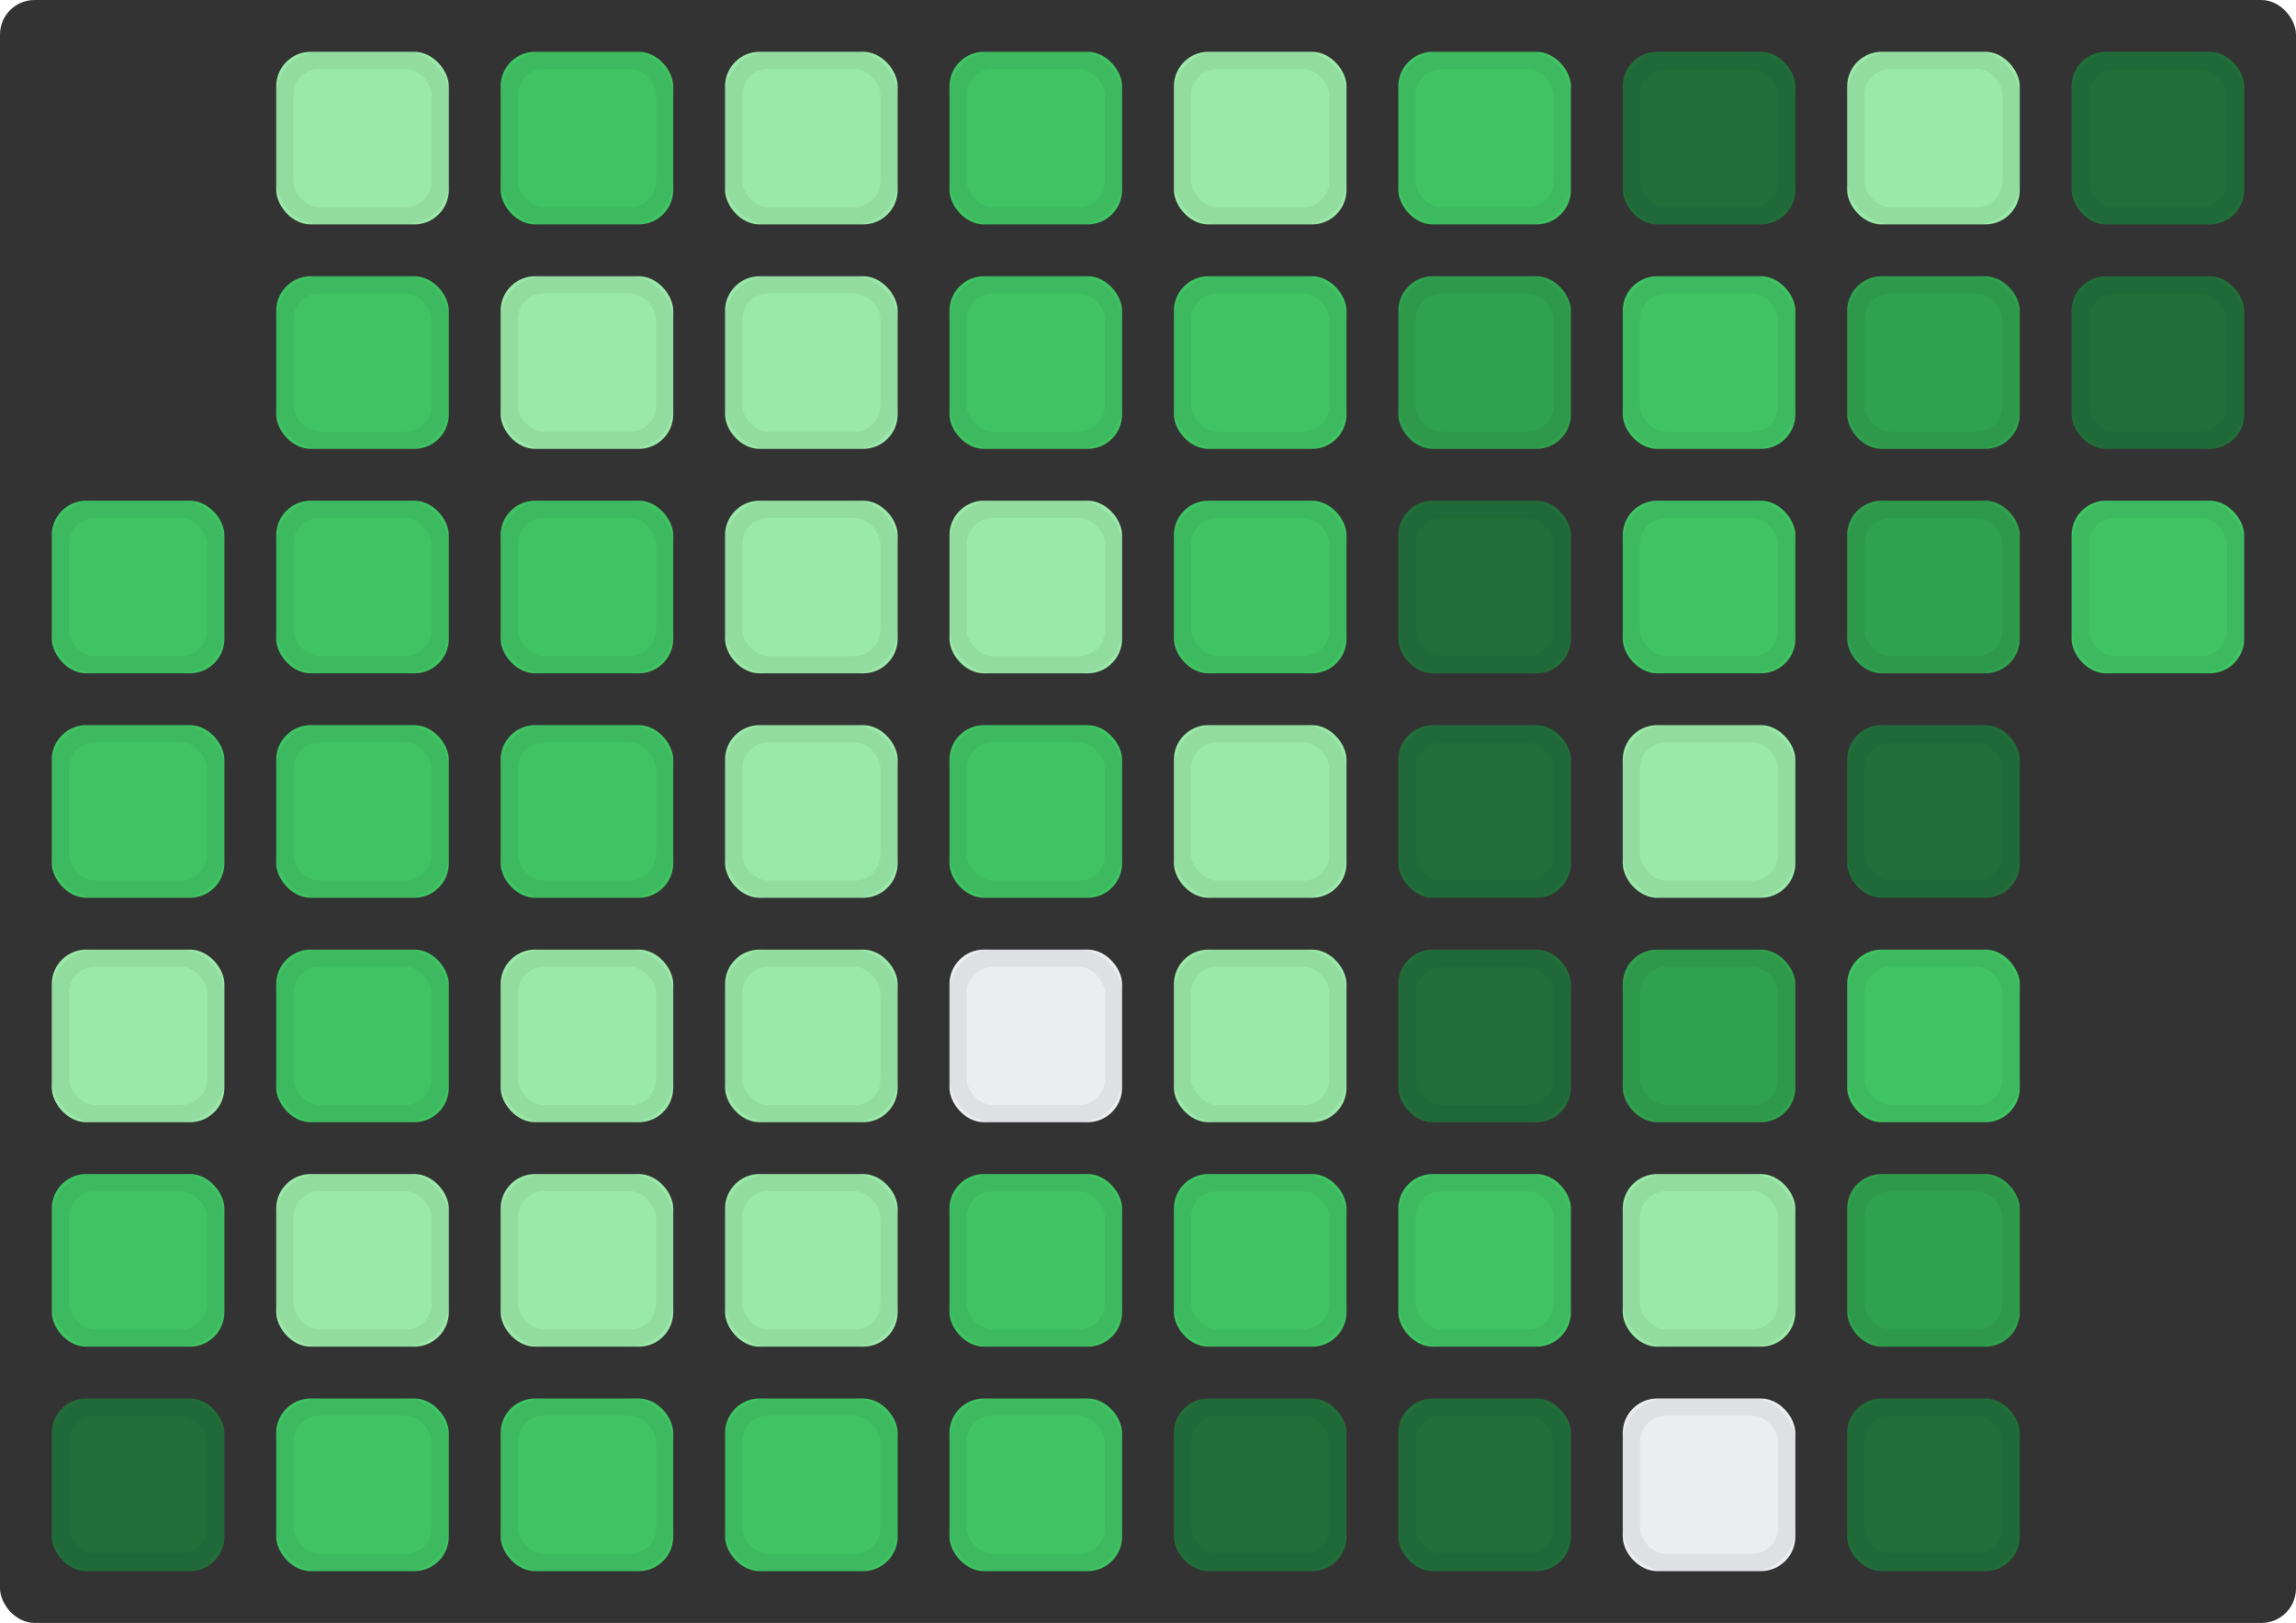 

<svg height="94" width="133" xmlns="http://www.w3.org/2000/svg" fill='#4FA1A7'>
  <rect width="100%" height="100%" fill="#333333" stroke="none"/>
  <style>
  rect {
  rx: 2;
  ry: 2;
  animation: wow .5s backwards;
  }
  .st {
  
  stroke: rgba(27, 31, 35, 0.06);
  stroke-width: 1;
  fill: none;
  }
  @keyframes wow {
  from {opacity: 0;}
  to{ opacity: 1;}}
  .count0 {fill: #ebedf0}
.count1 {fill: #9be9a8}
.count2 {fill: #40c463}
.count3 {fill: #40c463}
.count4 {fill: #30a14e}
.count5 {fill: #216e39}
.count6 {fill: #216e39}
  </style>
<rect x="3" y="29" width="10" height="10" class="count3" style="animation-delay: 375ms" /><rect x="3.5" y="29.5" width="9" height="9" class="st" style="animation-delay: 375ms" />
<rect x="3" y="42" width="10" height="10" class="count3" style="animation-delay: 540.844ms" /><rect x="3.5" y="42.5" width="9" height="9" class="st" style="animation-delay: 540.844ms" />
<rect x="3" y="55" width="10" height="10" class="count1" style="animation-delay: 641.241ms" /><rect x="3.5" y="55.5" width="9" height="9" class="st" style="animation-delay: 641.241ms" />
<rect x="3" y="68" width="10" height="10" class="count2" style="animation-delay: 717.349ms" /><rect x="3.5" y="68.5" width="9" height="9" class="st" style="animation-delay: 717.349ms" />
<rect x="3" y="81" width="10" height="10" class="count5" style="animation-delay: 780.031ms" /><rect x="3.5" y="81.5" width="9" height="9" class="st" style="animation-delay: 780.031ms" />
<rect x="16" y="3" width="10" height="10" class="count1" style="animation-delay: 833.993ms" /><rect x="16.5" y="3.5" width="9" height="9" class="st" style="animation-delay: 833.993ms" />
<rect x="16" y="16" width="10" height="10" class="count3" style="animation-delay: 881.751ms" /><rect x="16.5" y="16.5" width="9" height="9" class="st" style="animation-delay: 881.751ms" />
<rect x="16" y="29" width="10" height="10" class="count2" style="animation-delay: 924.83ms" /><rect x="16.5" y="29.5" width="9" height="9" class="st" style="animation-delay: 924.83ms" />
<rect x="16" y="42" width="10" height="10" class="count2" style="animation-delay: 964.231ms" /><rect x="16.5" y="42.5" width="9" height="9" class="st" style="animation-delay: 964.231ms" />
<rect x="16" y="55" width="10" height="10" class="count2" style="animation-delay: 1000.651ms" /><rect x="16.5" y="55.5" width="9" height="9" class="st" style="animation-delay: 1000.651ms" />
<rect x="16" y="68" width="10" height="10" class="count1" style="animation-delay: 1034.597ms" /><rect x="16.5" y="68.5" width="9" height="9" class="st" style="animation-delay: 1034.597ms" />
<rect x="16" y="81" width="10" height="10" class="count2" style="animation-delay: 1066.45ms" /><rect x="16.5" y="81.5" width="9" height="9" class="st" style="animation-delay: 1066.45ms" />
<rect x="29" y="3" width="10" height="10" class="count2" style="animation-delay: 1096.507ms" /><rect x="29.5" y="3.5" width="9" height="9" class="st" style="animation-delay: 1096.507ms" />
<rect x="29" y="16" width="10" height="10" class="count1" style="animation-delay: 1125ms" /><rect x="29.5" y="16.5" width="9" height="9" class="st" style="animation-delay: 1125ms" />
<rect x="29" y="29" width="10" height="10" class="count3" style="animation-delay: 1152.119ms" /><rect x="29.5" y="29.5" width="9" height="9" class="st" style="animation-delay: 1152.119ms" />
<rect x="29" y="42" width="10" height="10" class="count2" style="animation-delay: 1178.018ms" /><rect x="29.5" y="42.5" width="9" height="9" class="st" style="animation-delay: 1178.018ms" />
<rect x="29" y="55" width="10" height="10" class="count1" style="animation-delay: 1202.825ms" /><rect x="29.5" y="55.5" width="9" height="9" class="st" style="animation-delay: 1202.825ms" />
<rect x="29" y="68" width="10" height="10" class="count1" style="animation-delay: 1226.65ms" /><rect x="29.5" y="68.5" width="9" height="9" class="st" style="animation-delay: 1226.65ms" />
<rect x="29" y="81" width="10" height="10" class="count2" style="animation-delay: 1249.583ms" /><rect x="29.5" y="81.5" width="9" height="9" class="st" style="animation-delay: 1249.583ms" />
<rect x="42" y="3" width="10" height="10" class="count1" style="animation-delay: 1271.704ms" /><rect x="42.5" y="3.5" width="9" height="9" class="st" style="animation-delay: 1271.704ms" />
<rect x="42" y="16" width="10" height="10" class="count1" style="animation-delay: 1293.081ms" /><rect x="42.5" y="16.5" width="9" height="9" class="st" style="animation-delay: 1293.081ms" />
<rect x="42" y="29" width="10" height="10" class="count1" style="animation-delay: 1313.774ms" /><rect x="42.5" y="29.5" width="9" height="9" class="st" style="animation-delay: 1313.774ms" />
<rect x="42" y="42" width="10" height="10" class="count1" style="animation-delay: 1333.835ms" /><rect x="42.5" y="42.5" width="9" height="9" class="st" style="animation-delay: 1333.835ms" />
<rect x="42" y="55" width="10" height="10" class="count1" style="animation-delay: 1353.31ms" /><rect x="42.5" y="55.5" width="9" height="9" class="st" style="animation-delay: 1353.31ms" />
<rect x="42" y="68" width="10" height="10" class="count1" style="animation-delay: 1372.24ms" /><rect x="42.5" y="68.5" width="9" height="9" class="st" style="animation-delay: 1372.24ms" />
<rect x="42" y="81" width="10" height="10" class="count2" style="animation-delay: 1390.661ms" /><rect x="42.5" y="81.5" width="9" height="9" class="st" style="animation-delay: 1390.661ms" />
<rect x="55" y="3" width="10" height="10" class="count3" style="animation-delay: 1408.607ms" /><rect x="55.5" y="3.5" width="9" height="9" class="st" style="animation-delay: 1408.607ms" />
<rect x="55" y="16" width="10" height="10" class="count3" style="animation-delay: 1426.107ms" /><rect x="55.5" y="16.5" width="9" height="9" class="st" style="animation-delay: 1426.107ms" />
<rect x="55" y="29" width="10" height="10" class="count1" style="animation-delay: 1443.188ms" /><rect x="55.5" y="29.5" width="9" height="9" class="st" style="animation-delay: 1443.188ms" />
<rect x="55" y="42" width="10" height="10" class="count2" style="animation-delay: 1459.874ms" /><rect x="55.5" y="42.5" width="9" height="9" class="st" style="animation-delay: 1459.874ms" />
<rect x="55" y="55" width="10" height="10" class="count0" style="animation-delay: 1476.186ms" /><rect x="55.5" y="55.5" width="9" height="9" class="st" style="animation-delay: 1476.186ms" />
<rect x="55" y="68" width="10" height="10" class="count2" style="animation-delay: 1492.146ms" /><rect x="55.5" y="68.5" width="9" height="9" class="st" style="animation-delay: 1492.146ms" />
<rect x="55" y="81" width="10" height="10" class="count2" style="animation-delay: 1507.854ms" /><rect x="55.5" y="81.5" width="9" height="9" class="st" style="animation-delay: 1507.854ms" />
<rect x="68" y="3" width="10" height="10" class="count1" style="animation-delay: 1523.814ms" /><rect x="68.5" y="3.5" width="9" height="9" class="st" style="animation-delay: 1523.814ms" />
<rect x="68" y="16" width="10" height="10" class="count2" style="animation-delay: 1540.126ms" /><rect x="68.5" y="16.5" width="9" height="9" class="st" style="animation-delay: 1540.126ms" />
<rect x="68" y="29" width="10" height="10" class="count2" style="animation-delay: 1556.812ms" /><rect x="68.5" y="29.5" width="9" height="9" class="st" style="animation-delay: 1556.812ms" />
<rect x="68" y="42" width="10" height="10" class="count1" style="animation-delay: 1573.893ms" /><rect x="68.5" y="42.5" width="9" height="9" class="st" style="animation-delay: 1573.893ms" />
<rect x="68" y="55" width="10" height="10" class="count1" style="animation-delay: 1591.393ms" /><rect x="68.5" y="55.5" width="9" height="9" class="st" style="animation-delay: 1591.393ms" />
<rect x="68" y="68" width="10" height="10" class="count3" style="animation-delay: 1609.339ms" /><rect x="68.5" y="68.5" width="9" height="9" class="st" style="animation-delay: 1609.339ms" />
<rect x="68" y="81" width="10" height="10" class="count5" style="animation-delay: 1627.76ms" /><rect x="68.5" y="81.5" width="9" height="9" class="st" style="animation-delay: 1627.76ms" />
<rect x="81" y="3" width="10" height="10" class="count2" style="animation-delay: 1646.69ms" /><rect x="81.5" y="3.5" width="9" height="9" class="st" style="animation-delay: 1646.69ms" />
<rect x="81" y="16" width="10" height="10" class="count4" style="animation-delay: 1666.165ms" /><rect x="81.5" y="16.5" width="9" height="9" class="st" style="animation-delay: 1666.165ms" />
<rect x="81" y="29" width="10" height="10" class="count5" style="animation-delay: 1686.226ms" /><rect x="81.5" y="29.5" width="9" height="9" class="st" style="animation-delay: 1686.226ms" />
<rect x="81" y="42" width="10" height="10" class="count5" style="animation-delay: 1706.919ms" /><rect x="81.5" y="42.5" width="9" height="9" class="st" style="animation-delay: 1706.919ms" />
<rect x="81" y="55" width="10" height="10" class="count5" style="animation-delay: 1728.296ms" /><rect x="81.5" y="55.5" width="9" height="9" class="st" style="animation-delay: 1728.296ms" />
<rect x="81" y="68" width="10" height="10" class="count3" style="animation-delay: 1750.417ms" /><rect x="81.5" y="68.5" width="9" height="9" class="st" style="animation-delay: 1750.417ms" />
<rect x="81" y="81" width="10" height="10" class="count5" style="animation-delay: 1773.35ms" /><rect x="81.5" y="81.5" width="9" height="9" class="st" style="animation-delay: 1773.35ms" />
<rect x="94" y="3" width="10" height="10" class="count6" style="animation-delay: 1797.175ms" /><rect x="94.5" y="3.5" width="9" height="9" class="st" style="animation-delay: 1797.175ms" />
<rect x="94" y="16" width="10" height="10" class="count2" style="animation-delay: 1821.982ms" /><rect x="94.5" y="16.5" width="9" height="9" class="st" style="animation-delay: 1821.982ms" />
<rect x="94" y="29" width="10" height="10" class="count2" style="animation-delay: 1847.881ms" /><rect x="94.5" y="29.5" width="9" height="9" class="st" style="animation-delay: 1847.881ms" />
<rect x="94" y="42" width="10" height="10" class="count1" style="animation-delay: 1875ms" /><rect x="94.5" y="42.5" width="9" height="9" class="st" style="animation-delay: 1875ms" />
<rect x="94" y="55" width="10" height="10" class="count4" style="animation-delay: 1903.493ms" /><rect x="94.5" y="55.5" width="9" height="9" class="st" style="animation-delay: 1903.493ms" />
<rect x="94" y="68" width="10" height="10" class="count1" style="animation-delay: 1933.55ms" /><rect x="94.5" y="68.5" width="9" height="9" class="st" style="animation-delay: 1933.55ms" />
<rect x="94" y="81" width="10" height="10" class="count0" style="animation-delay: 1965.403ms" /><rect x="94.5" y="81.5" width="9" height="9" class="st" style="animation-delay: 1965.403ms" />
<rect x="107" y="3" width="10" height="10" class="count1" style="animation-delay: 1999.349ms" /><rect x="107.5" y="3.5" width="9" height="9" class="st" style="animation-delay: 1999.349ms" />
<rect x="107" y="16" width="10" height="10" class="count4" style="animation-delay: 2035.769ms" /><rect x="107.5" y="16.5" width="9" height="9" class="st" style="animation-delay: 2035.769ms" />
<rect x="107" y="29" width="10" height="10" class="count4" style="animation-delay: 2075.17ms" /><rect x="107.5" y="29.5" width="9" height="9" class="st" style="animation-delay: 2075.17ms" />
<rect x="107" y="42" width="10" height="10" class="count5" style="animation-delay: 2118.249ms" /><rect x="107.5" y="42.5" width="9" height="9" class="st" style="animation-delay: 2118.249ms" />
<rect x="107" y="55" width="10" height="10" class="count3" style="animation-delay: 2166.007ms" /><rect x="107.5" y="55.5" width="9" height="9" class="st" style="animation-delay: 2166.007ms" />
<rect x="107" y="68" width="10" height="10" class="count4" style="animation-delay: 2219.969ms" /><rect x="107.5" y="68.5" width="9" height="9" class="st" style="animation-delay: 2219.969ms" />
<rect x="107" y="81" width="10" height="10" class="count6" style="animation-delay: 2282.651ms" /><rect x="107.5" y="81.5" width="9" height="9" class="st" style="animation-delay: 2282.651ms" />
<rect x="120" y="3" width="10" height="10" class="count6" style="animation-delay: 2358.759ms" /><rect x="120.5" y="3.5" width="9" height="9" class="st" style="animation-delay: 2358.759ms" />
<rect x="120" y="16" width="10" height="10" class="count6" style="animation-delay: 2459.156ms" /><rect x="120.5" y="16.5" width="9" height="9" class="st" style="animation-delay: 2459.156ms" />
<rect x="120" y="29" width="10" height="10" class="count3" style="animation-delay: 2625ms" /><rect x="120.5" y="29.5" width="9" height="9" class="st" style="animation-delay: 2625ms" />
</svg>

  